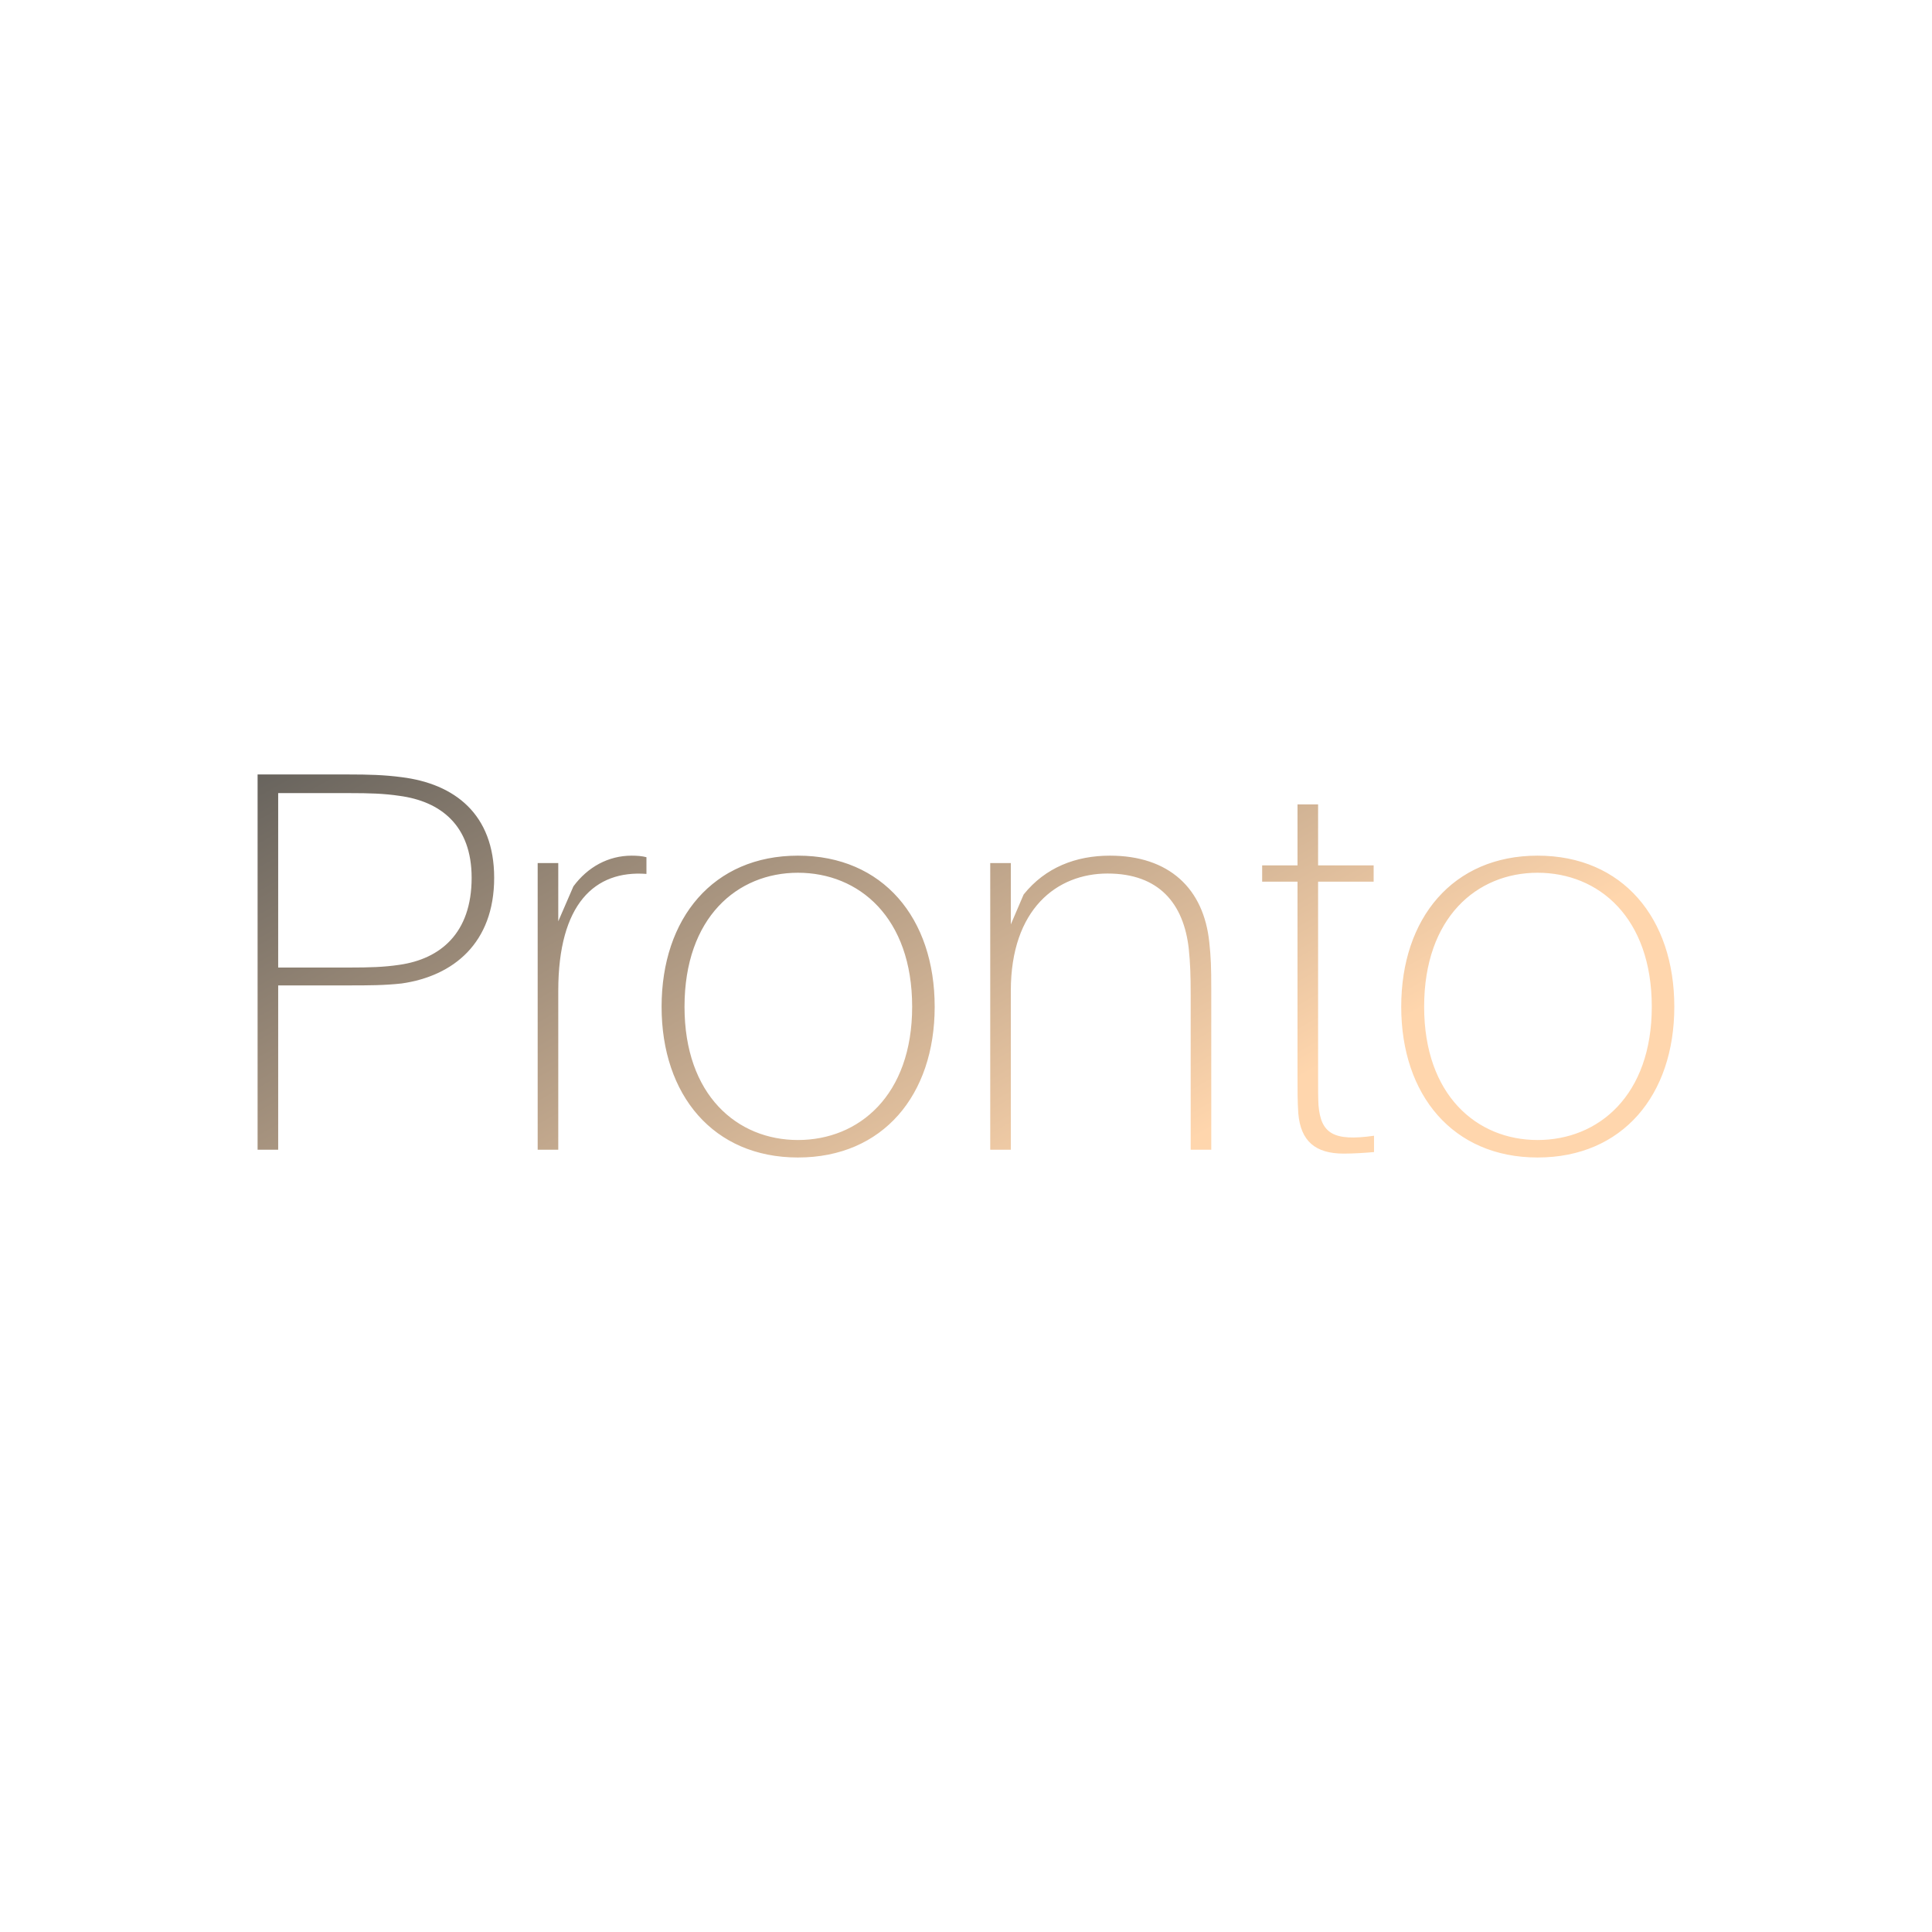 <svg data-v-fde0c5aa="" xmlns="http://www.w3.org/2000/svg" viewBox="0 0 300 300" class="font"><!----><defs data-v-fde0c5aa=""><!----></defs><rect data-v-fde0c5aa="" fill="transparent" x="0" y="0" width="300px" height="300px" class="logo-background-square"></rect><defs data-v-fde0c5aa=""><linearGradient data-v-fde0c5aa="" gradientTransform="rotate(25)" id="4d820ce9-4f85-4716-8fee-572f0dd9adb2" x1="0%" y1="0%" x2="100%" y2="0%"><stop data-v-fde0c5aa="" offset="0%" stop-color="#67635D" stop-opacity="1"></stop><stop data-v-fde0c5aa="" offset="100%" stop-color="#FFD6AD" stop-opacity="1"></stop></linearGradient></defs><g data-v-fde0c5aa="" id="d1bf216d-66aa-404e-b39b-4b5aef6e65e6" fill="url(#4d820ce9-4f85-4716-8fee-572f0dd9adb2)" transform="matrix(6.032,0,0,6.032,31.796,96.614)"><path d="M5.07 3.99C4.62 3.93 4.20 3.92 3.71 3.92L1.36 3.92L1.36 13.58L1.89 13.58L1.89 9.35L3.71 9.35C4.20 9.35 4.62 9.35 5.07 9.30C6.40 9.11 7.45 8.26 7.45 6.58C7.45 4.94 6.43 4.16 5.07 3.99ZM5.01 8.82C4.61 8.88 4.23 8.89 3.74 8.89L1.89 8.89L1.89 4.40L3.74 4.40C4.23 4.40 4.61 4.41 5.01 4.47C6.06 4.61 6.87 5.22 6.87 6.58C6.87 8.01 6.06 8.67 5.01 8.82ZM10.99 6.01C10.39 6.01 9.86 6.30 9.49 6.80L9.10 7.70L9.10 6.20L8.57 6.20L8.57 13.58L9.10 13.58L9.10 9.49C9.10 7.25 10.04 6.38 11.37 6.48L11.37 6.05C11.26 6.02 11.13 6.01 10.99 6.01ZM15.27 6.01C13.09 6.01 11.76 7.62 11.76 9.90C11.76 12.17 13.09 13.78 15.27 13.78C17.46 13.78 18.79 12.17 18.79 9.90C18.79 7.62 17.46 6.01 15.27 6.01ZM15.27 13.33C13.71 13.33 12.35 12.18 12.35 9.90C12.35 7.60 13.71 6.45 15.27 6.45C16.84 6.45 18.21 7.60 18.21 9.90C18.21 12.18 16.84 13.33 15.27 13.33ZM25.86 8.25C25.72 6.85 24.82 6.01 23.30 6.01C22.43 6.01 21.64 6.31 21.08 7.01L20.75 7.78L20.75 6.20L20.22 6.20L20.22 13.58L20.75 13.58L20.75 9.49C20.75 7.38 21.94 6.47 23.24 6.47C24.57 6.47 25.20 7.25 25.33 8.40C25.37 8.78 25.38 9.10 25.38 9.59L25.38 13.58L25.91 13.58L25.91 9.46C25.91 8.86 25.90 8.62 25.86 8.25ZM28.67 12.43C28.66 12.24 28.66 12.05 28.66 11.69L28.66 6.68L30.09 6.68L30.09 6.26L28.66 6.26L28.66 4.69L28.13 4.69L28.13 6.26L27.22 6.26L27.22 6.68L28.13 6.68L28.13 11.66C28.13 12.08 28.13 12.33 28.15 12.64C28.21 13.36 28.59 13.68 29.32 13.68C29.58 13.68 29.88 13.66 30.10 13.64L30.10 13.22C29.05 13.37 28.73 13.16 28.67 12.43ZM34.31 6.01C32.13 6.01 30.80 7.62 30.80 9.90C30.80 12.17 32.13 13.78 34.31 13.78C36.50 13.78 37.83 12.17 37.83 9.90C37.83 7.62 36.50 6.01 34.31 6.01ZM34.31 13.33C32.75 13.33 31.39 12.18 31.39 9.90C31.39 7.60 32.75 6.45 34.31 6.45C35.88 6.45 37.25 7.60 37.25 9.90C37.25 12.18 35.88 13.33 34.31 13.33Z"></path></g><!----><!----></svg>